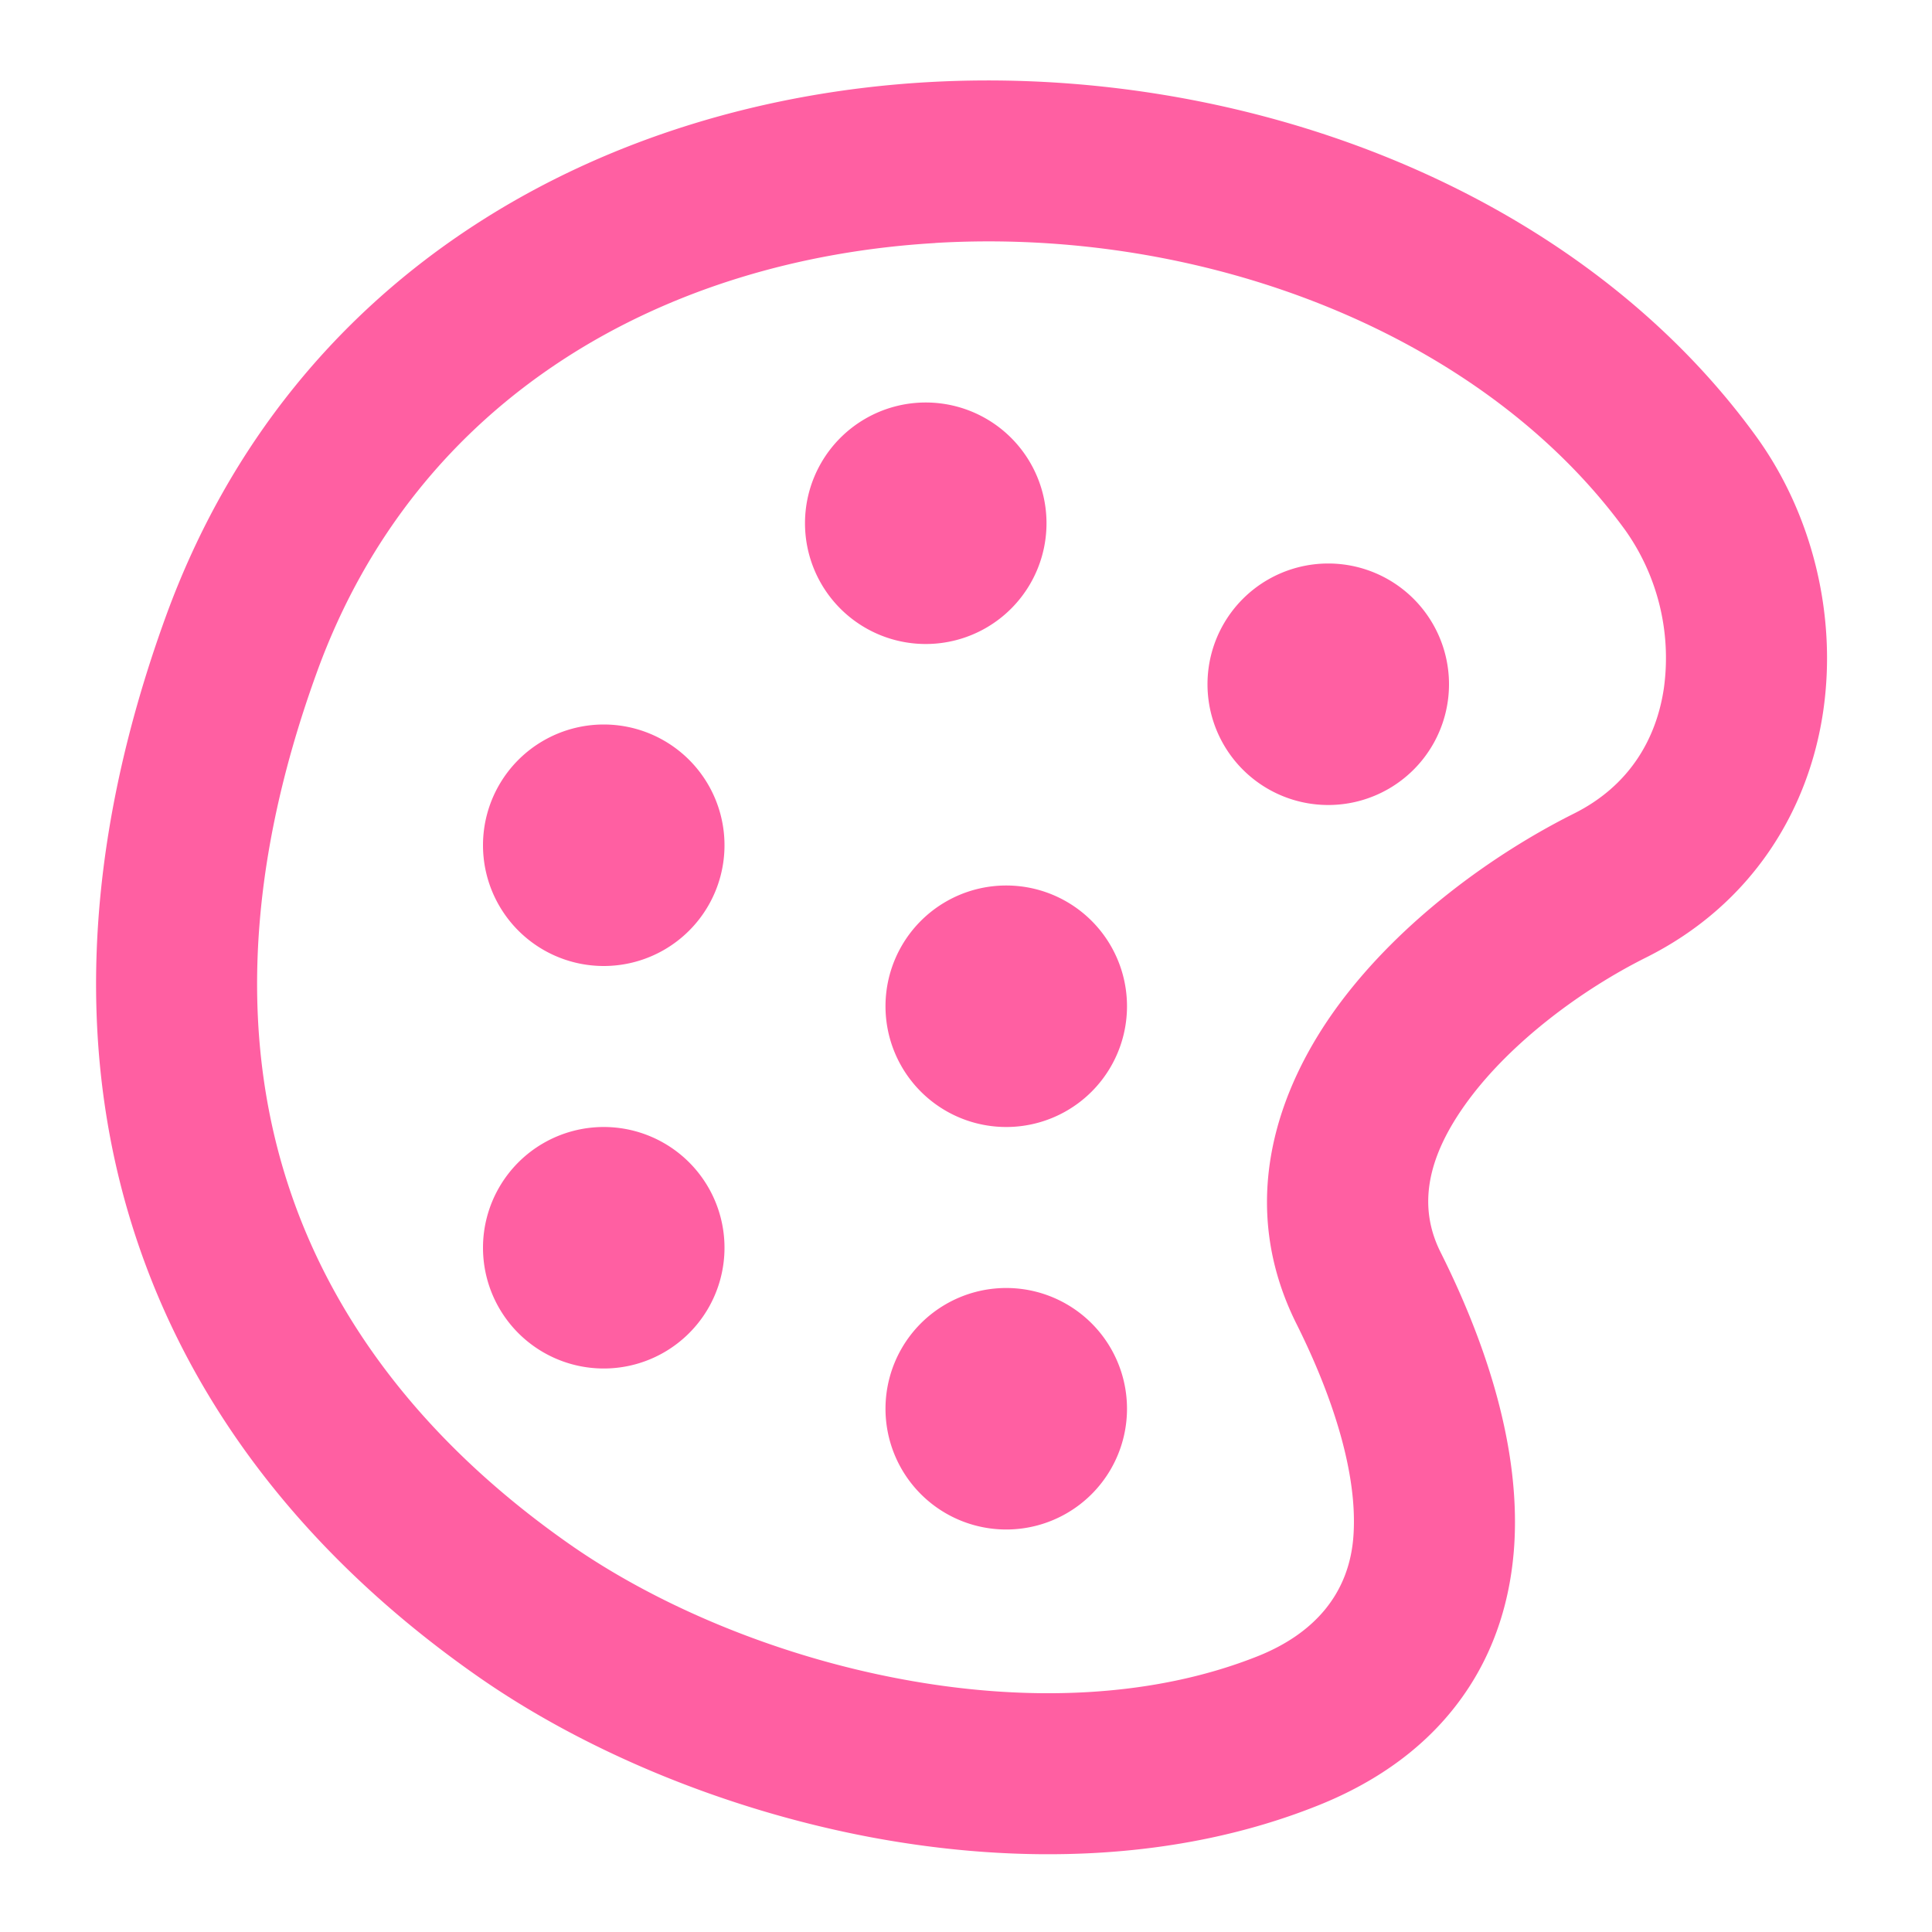 <svg xmlns="http://www.w3.org/2000/svg" fill="none" viewBox="0 0 24 24"><g fill="#ff5fa2"><path d="M14 12.5a1.5 1.5 0 1 1-3 0 1.5 1.5 0 0 1 3 0ZM16.5 10a1.5 1.5 0 1 0 0-3 1.5 1.5 0 0 0 0 3ZM13 6.5a1.5 1.5 0 1 1-3 0 1.5 1.5 0 0 1 3 0ZM7.5 12a1.5 1.5 0 1 0 0-3 1.5 1.5 0 0 0 0 3ZM14 17.5a1.5 1.5 0 1 1-3 0 1.5 1.5 0 0 1 3 0ZM7.5 17a1.5 1.5 0 1 0 0-3 1.5 1.5 0 0 0 0 3Z"/><path fill-rule="evenodd" d="M11.502 1.022c3.903-.23 8.062 1.302 10.307 4.39.7.961 1.014 2.224.84 3.42-.178 1.222-.876 2.4-2.202 3.063-.808.404-1.674 1.052-2.207 1.773-.524.71-.626 1.324-.346 1.885.53 1.057.995 2.373.917 3.634-.041.65-.228 1.308-.645 1.893-.417.587-1.021 1.04-1.795 1.349-1.761.704-3.743.735-5.563.392-1.822-.345-3.563-1.079-4.881-2.002-1.921-1.344-3.452-3.13-4.213-5.373-.764-2.25-.718-4.86.346-7.788 1.584-4.354 5.502-6.403 9.442-6.636Zm.118 1.997c-3.354.198-6.435 1.899-7.68 5.322-.936 2.574-.926 4.713-.332 6.463.596 1.757 1.815 3.222 3.465 4.377 1.071.75 2.544 1.38 4.106 1.674 1.565.296 3.14.24 4.45-.283.679-.272 1.139-.762 1.185-1.51.047-.738-.237-1.672-.708-2.615-.742-1.483-.252-2.915.525-3.967.77-1.04 1.915-1.87 2.922-2.374.674-.337 1.022-.91 1.117-1.562a2.744 2.744 0 0 0-.479-1.956c-1.755-2.413-5.182-3.77-8.571-3.57Z" clip-rule="evenodd"/></g></svg>
